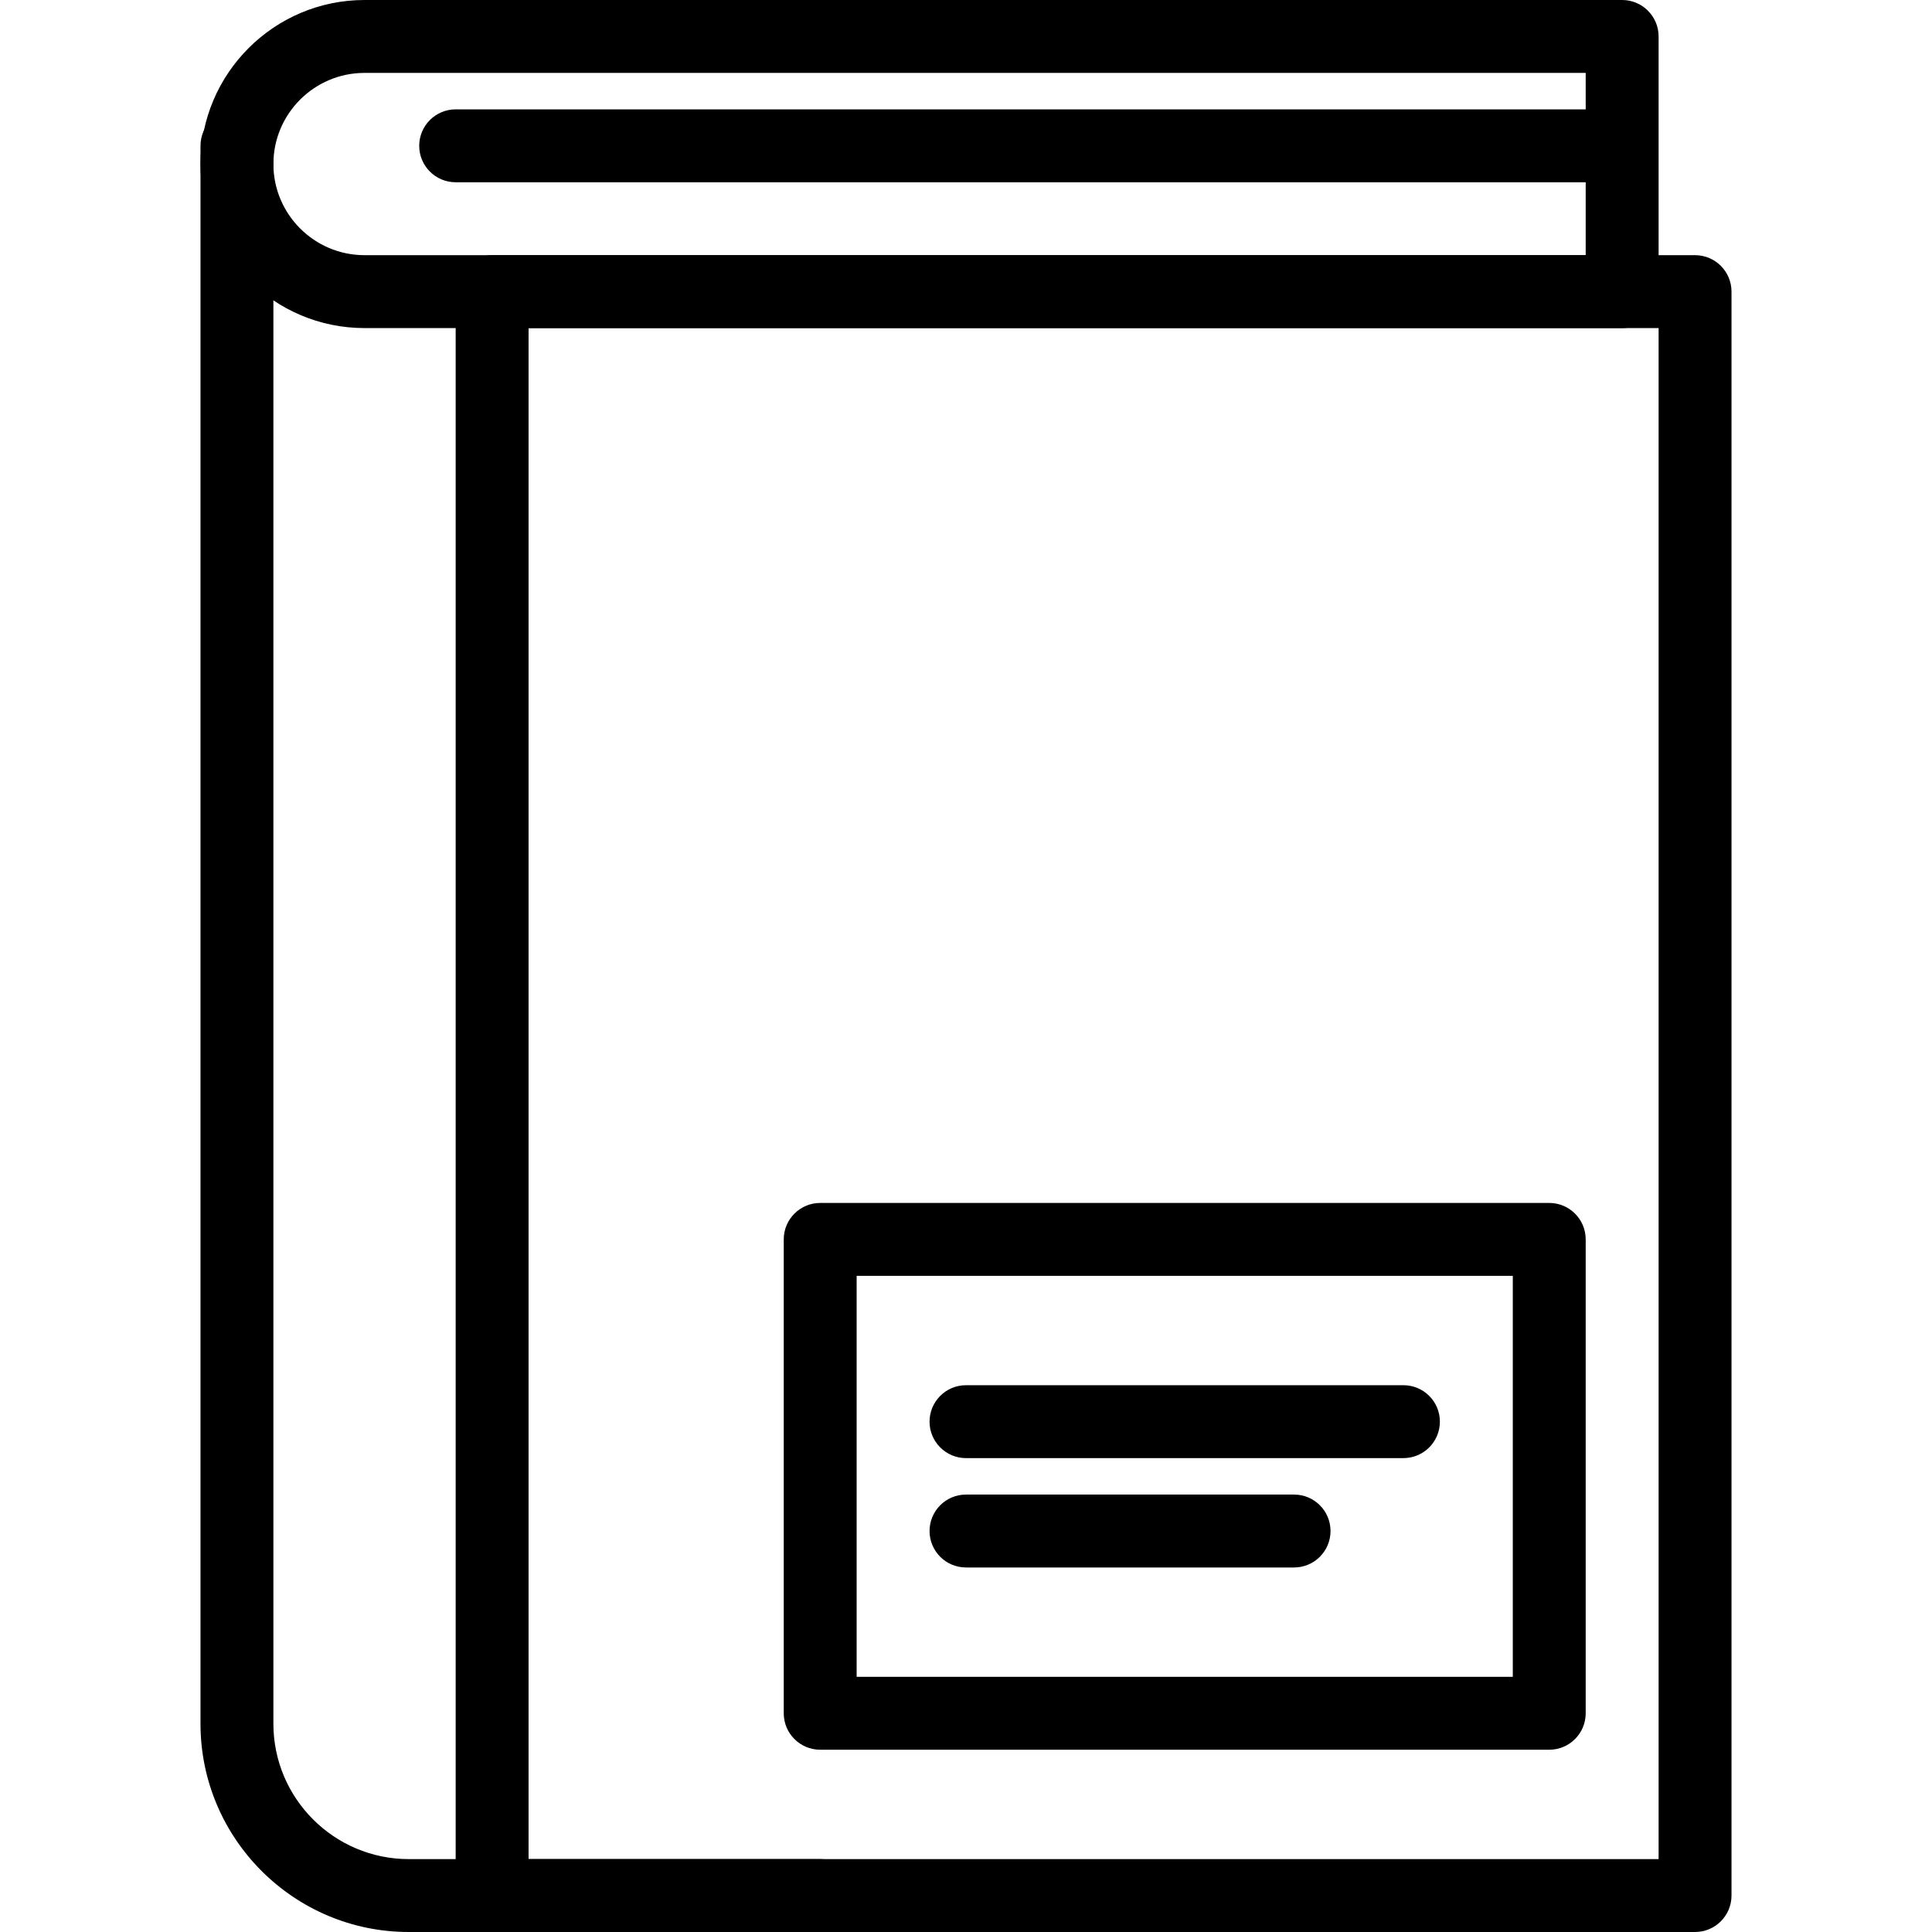 <?xml version="1.0" encoding="iso-8859-1"?>
<!-- Generator: Adobe Illustrator 19.0.0, SVG Export Plug-In . SVG Version: 6.00 Build 0)  -->
<svg version="1.1" id="Capa_1" xmlns="http://www.w3.org/2000/svg" xmlns:xlink="http://www.w3.org/1999/xlink" x="0px" y="0px"
	 viewBox="0 0 512 512" style="enable-background:new 0 0 512 512;" xml:space="preserve">
<g>
	<g>
		<path d="M217.359,492.679H108.322c-19.78,0-35.869-16.089-35.869-35.869V38.641c0-5.333-4.328-9.66-9.66-9.66
			c-5.333,0-9.66,4.328-9.66,9.66V456.81c0,30.43,24.755,55.19,55.19,55.19h109.037c5.333,0,9.66-4.328,9.66-9.66
			C227.019,497.007,222.691,492.679,217.359,492.679z"/>
	</g>
</g>
<g>
	<g>
		<path d="M449.208,67.623H130.415c-5.333,0-9.66,4.328-9.66,9.66V502.34c0,5.333,4.328,9.66,9.66,9.66h318.792
			c5.332,0,9.66-4.328,9.66-9.66V77.283C458.868,71.951,454.54,67.623,449.208,67.623z M439.547,492.679H140.076V86.943h299.472
			V492.679z"/>
	</g>
</g>
<g>
	<g>
		<path d="M429.887,0H96.604C72.636,0,53.132,19.504,53.132,43.472s19.504,43.472,43.472,43.472h333.283
			c5.333,0,9.66-4.328,9.66-9.66V9.66C439.547,4.328,435.219,0,429.887,0z M420.226,67.623H96.604
			c-13.317,0-24.151-10.834-24.151-24.151s10.834-24.151,24.151-24.151h323.623V67.623z"/>
	</g>
</g>
<g>
	<g>
		<path d="M420.226,28.981H120.755c-5.333,0-9.66,4.328-9.66,9.66c0,5.333,4.328,9.66,9.66,9.66h299.472
			c5.333,0,9.66-4.328,9.66-9.66C429.887,33.309,425.559,28.981,420.226,28.981z"/>
	</g>
</g>
<g>
	<g>
		<path d="M410.566,318.792H217.359c-5.333,0-9.66,4.328-9.66,9.66v125.585c0,5.333,4.328,9.66,9.66,9.66h193.208
			c5.333,0,9.66-4.328,9.66-9.66V328.453C420.226,323.12,415.899,318.792,410.566,318.792z M400.906,444.377H227.019V338.113
			h173.887V444.377z"/>
	</g>
</g>
<g>
	<g>
		<path d="M371.925,367.094H256c-5.333,0-9.66,4.328-9.66,9.66c0,5.333,4.328,9.66,9.66,9.66h115.925c5.332,0,9.66-4.328,9.66-9.66
			C381.585,371.422,377.257,367.094,371.925,367.094z"/>
	</g>
</g>
<g>
	<g>
		<path d="M342.943,396.076H256c-5.333,0-9.66,4.328-9.66,9.66s4.328,9.66,9.66,9.66h86.943c5.333,0,9.66-4.328,9.66-9.66
			S348.276,396.076,342.943,396.076z"/>
	</g>
</g>
<g>
</g>
<g>
</g>
<g>
</g>
<g>
</g>
<g>
</g>
<g>
</g>
<g>
</g>
<g>
</g>
<g>
</g>
<g>
</g>
<g>
</g>
<g>
</g>
<g>
</g>
<g>
</g>
<g>
</g>
</svg>
